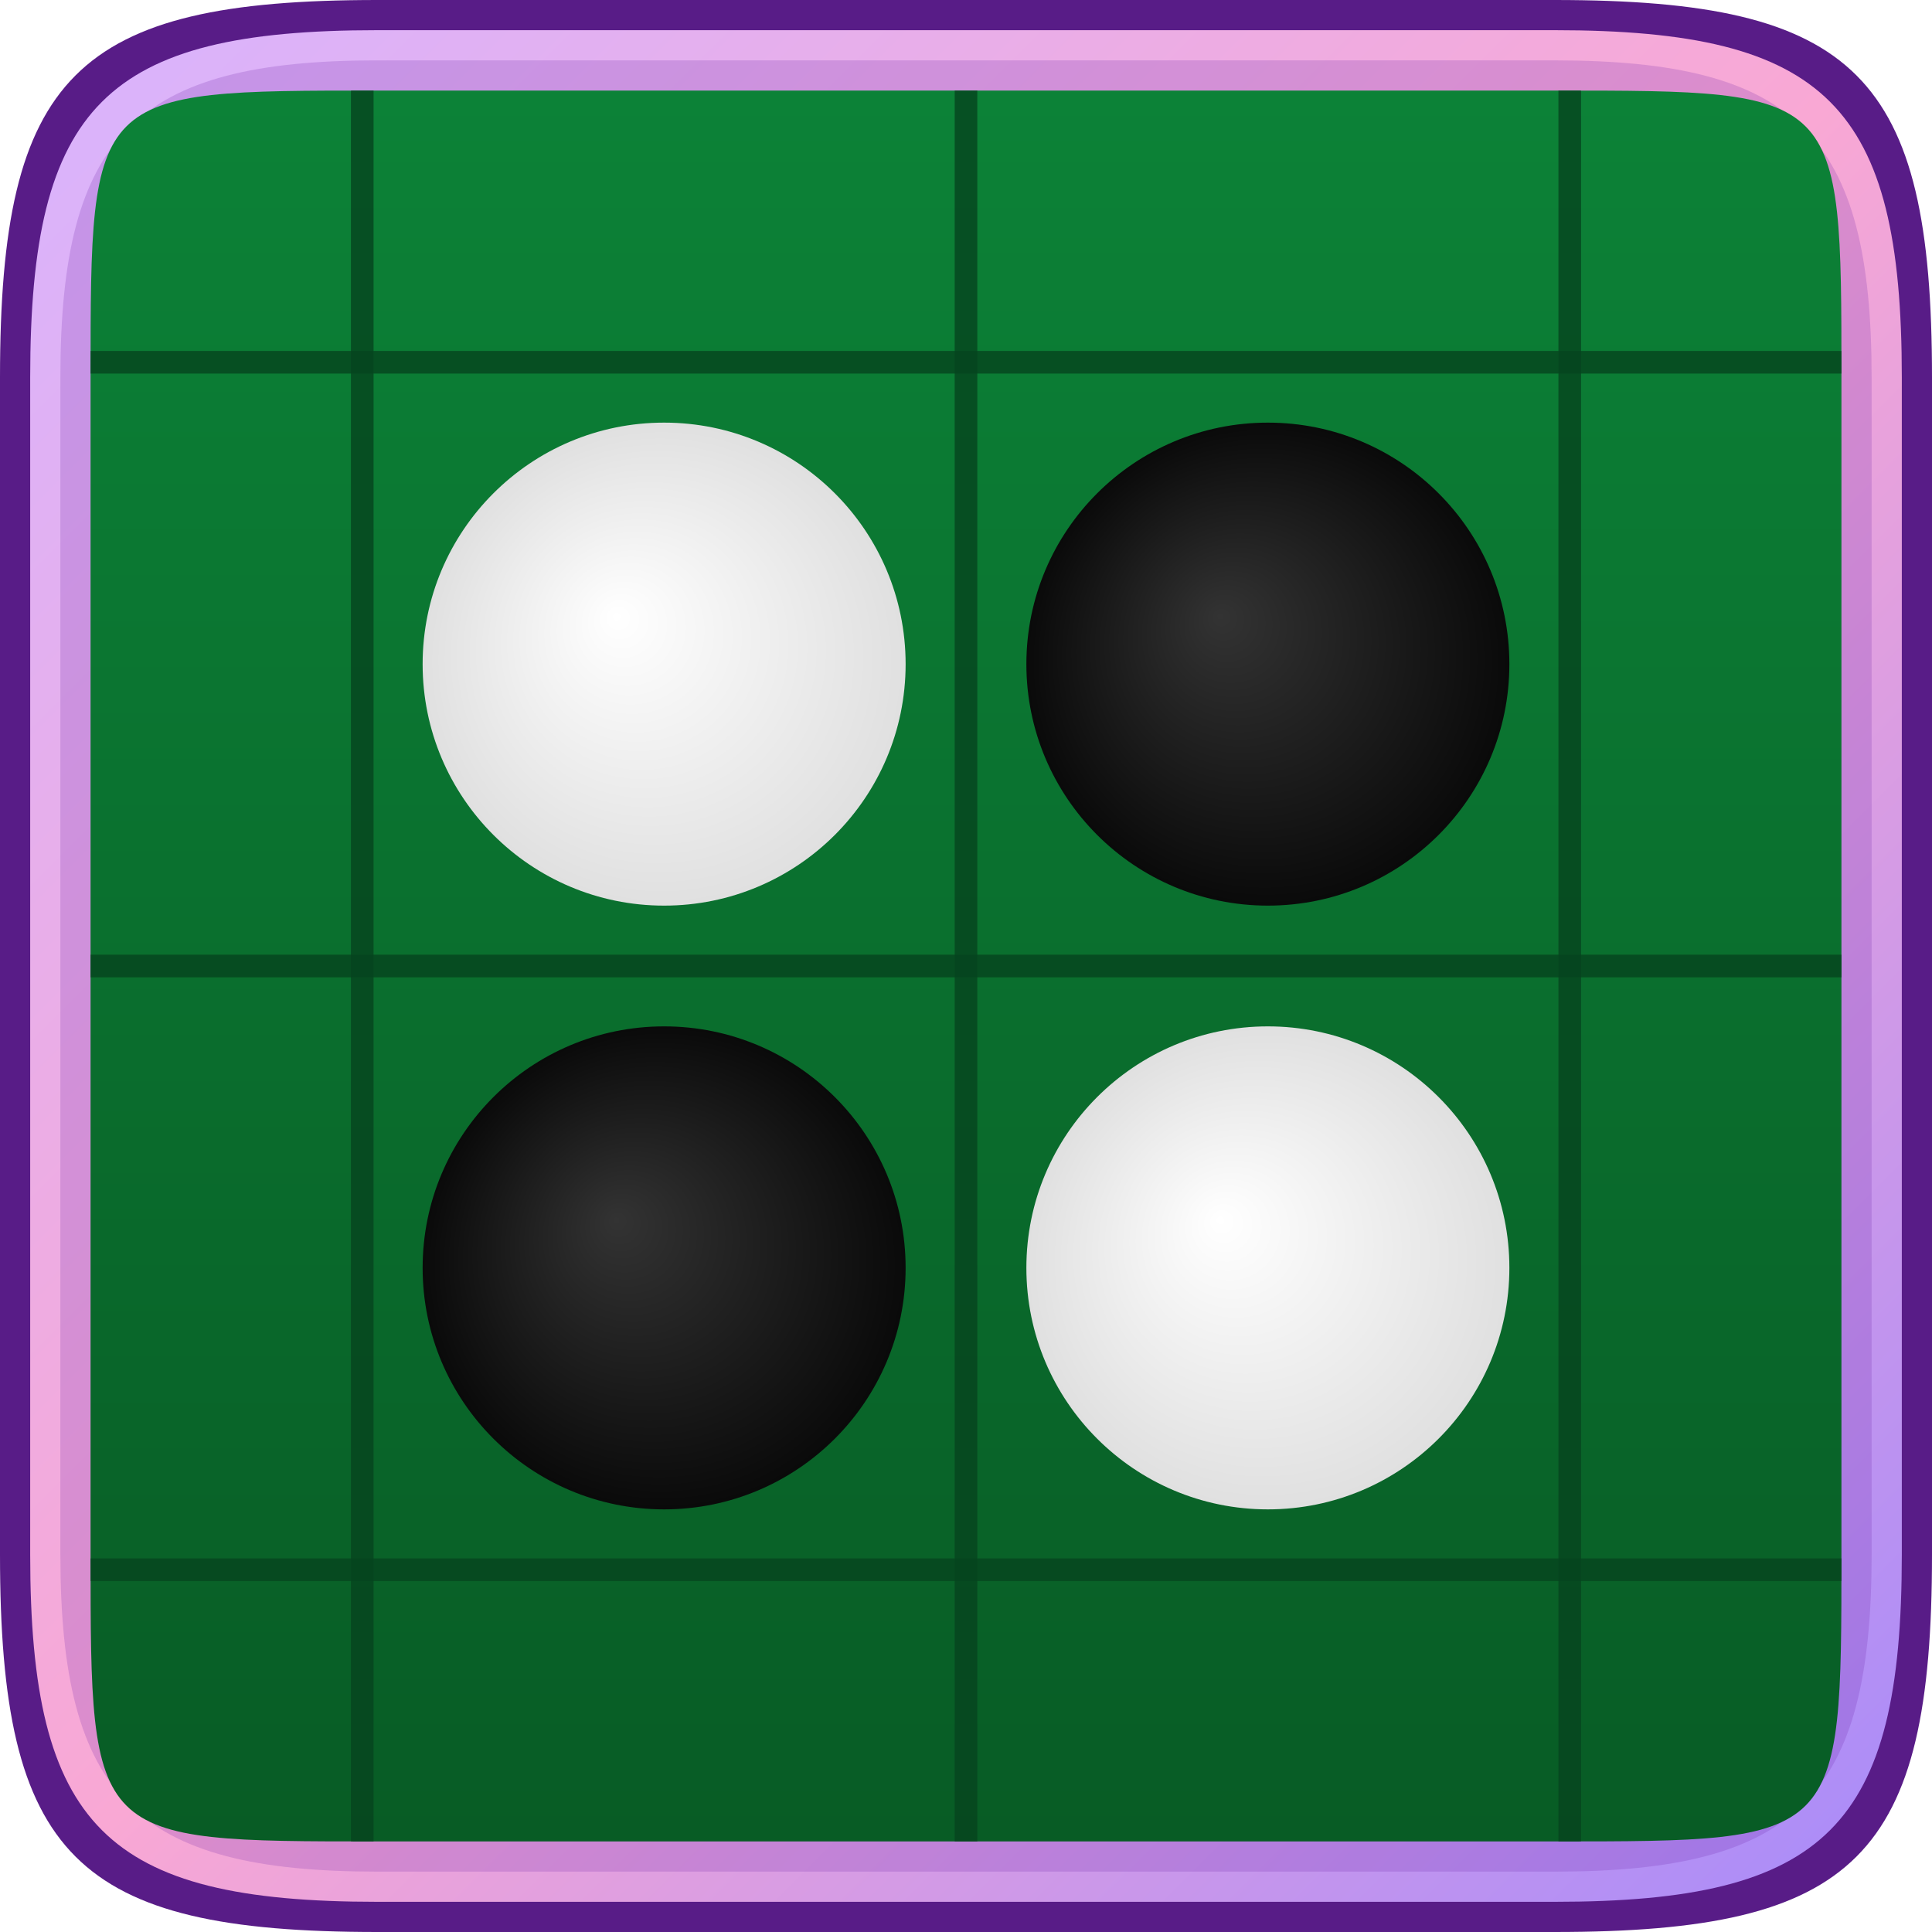 <!-- Border Variation: Magic -->
<svg width="256" height="256" viewBox="0 0 256 256" xmlns="http://www.w3.org/2000/svg">
  <defs>
    <linearGradient id="magic_grad" x1="0%" y1="0%" x2="100%" y2="100%">
      <stop offset="0%" stop-color="#d8b4fe"/>
      <stop offset="50%" stop-color="#f9a8d4"/>
      <stop offset="100%" stop-color="#a78bfa"/>
    </linearGradient>
    <linearGradient id="board_grad" x1="50%" y1="0%" x2="50%" y2="100%"><stop offset="0%" stop-color="#0c8237"/><stop offset="100%" stop-color="#085c25"/></linearGradient>
    <radialGradient id="w_disk" cx="50%" cy="50%" r="50%" fx="40%" fy="40%"><stop offset="0%" stop-color="#fff"/><stop offset="100%" stop-color="#e0e0e0"/></radialGradient>
    <radialGradient id="b_disk" cx="50%" cy="50%" r="50%" fx="40%" fy="40%"><stop offset="0%" stop-color="#333"/><stop offset="100%" stop-color="#0a0a0a"/></radialGradient>
    <filter id="shadow" x="-30%" y="-30%" width="160%" height="160%"><feDropShadow dx="3" dy="4" stdDeviation="4" flood-color="#000" flood-opacity="0.3"/></filter>
    <clipPath id="clip"><path d="M 50,12 C 12,12 12,12 12,50 L 12,206 C 12,244 12,244 50,244 L 206,244 C 244,244 244,244 244,206 L 244,50 C 244,12 244,12 206,12 Z"/></clipPath>
  </defs>
  <path d="M 50,0 C 10,0 0,10 0,50 L 0,206 C 0,246 10,256 50,256 L 206,256 C 246,256 256,246 256,206 L 256,50 C 256,10 246,0 206,0 Z" fill="#581c87"/>
  <path d="M 50,4 C 14,4 4,14 4,50 L 4,206 C 4,242 14,252 50,252 L 206,252 C 242,252 252,242 252,206 L 252,50 C 252,14 242,4 206,4 Z" fill="url(#magic_grad)"/>
  <path d="M 50,8 C 18,8 8,18 8,50 L 8,206 C 8,238 18,248 50,248 L 206,248 C 238,248 248,238 248,206 L 248,50 C 248,18 238,8 206,8 Z" fill="#6b21a8" opacity="0.2"/>
  <g transform="translate(12, 12)">
    <path d="M 38,0 C 0,0 0,0 0,38 L 0,194 C 0,232 0,232 38,232 L 194,232 C 232,232 232,232 232,194 L 232,38 C 232,0 232,0 194,0 Z" fill="url(#board_grad)"/>
    <g clip-path="url(#clip)" transform="translate(-12, -12)" stroke="#06441e" stroke-width="3" stroke-opacity="0.8">
      <line x1="0" y1="128" x2="256" y2="128"/><line x1="0" y1="48" x2="256" y2="48"/><line x1="0" y1="208" x2="256" y2="208"/>
      <line x1="128" y1="0" x2="128" y2="256"/><line x1="48" y1="0" x2="48" y2="256"/><line x1="208" y1="0" x2="208" y2="256"/>
    </g>
    <g filter="url(#shadow)" transform="translate(-12, -12)">
      <circle cx="88" cy="88" r="32" fill="url(#w_disk)"/><circle cx="168" cy="88" r="32" fill="url(#b_disk)"/><circle cx="88" cy="168" r="32" fill="url(#b_disk)"/><circle cx="168" cy="168" r="32" fill="url(#w_disk)"/>
    </g>
  </g>
</svg>
